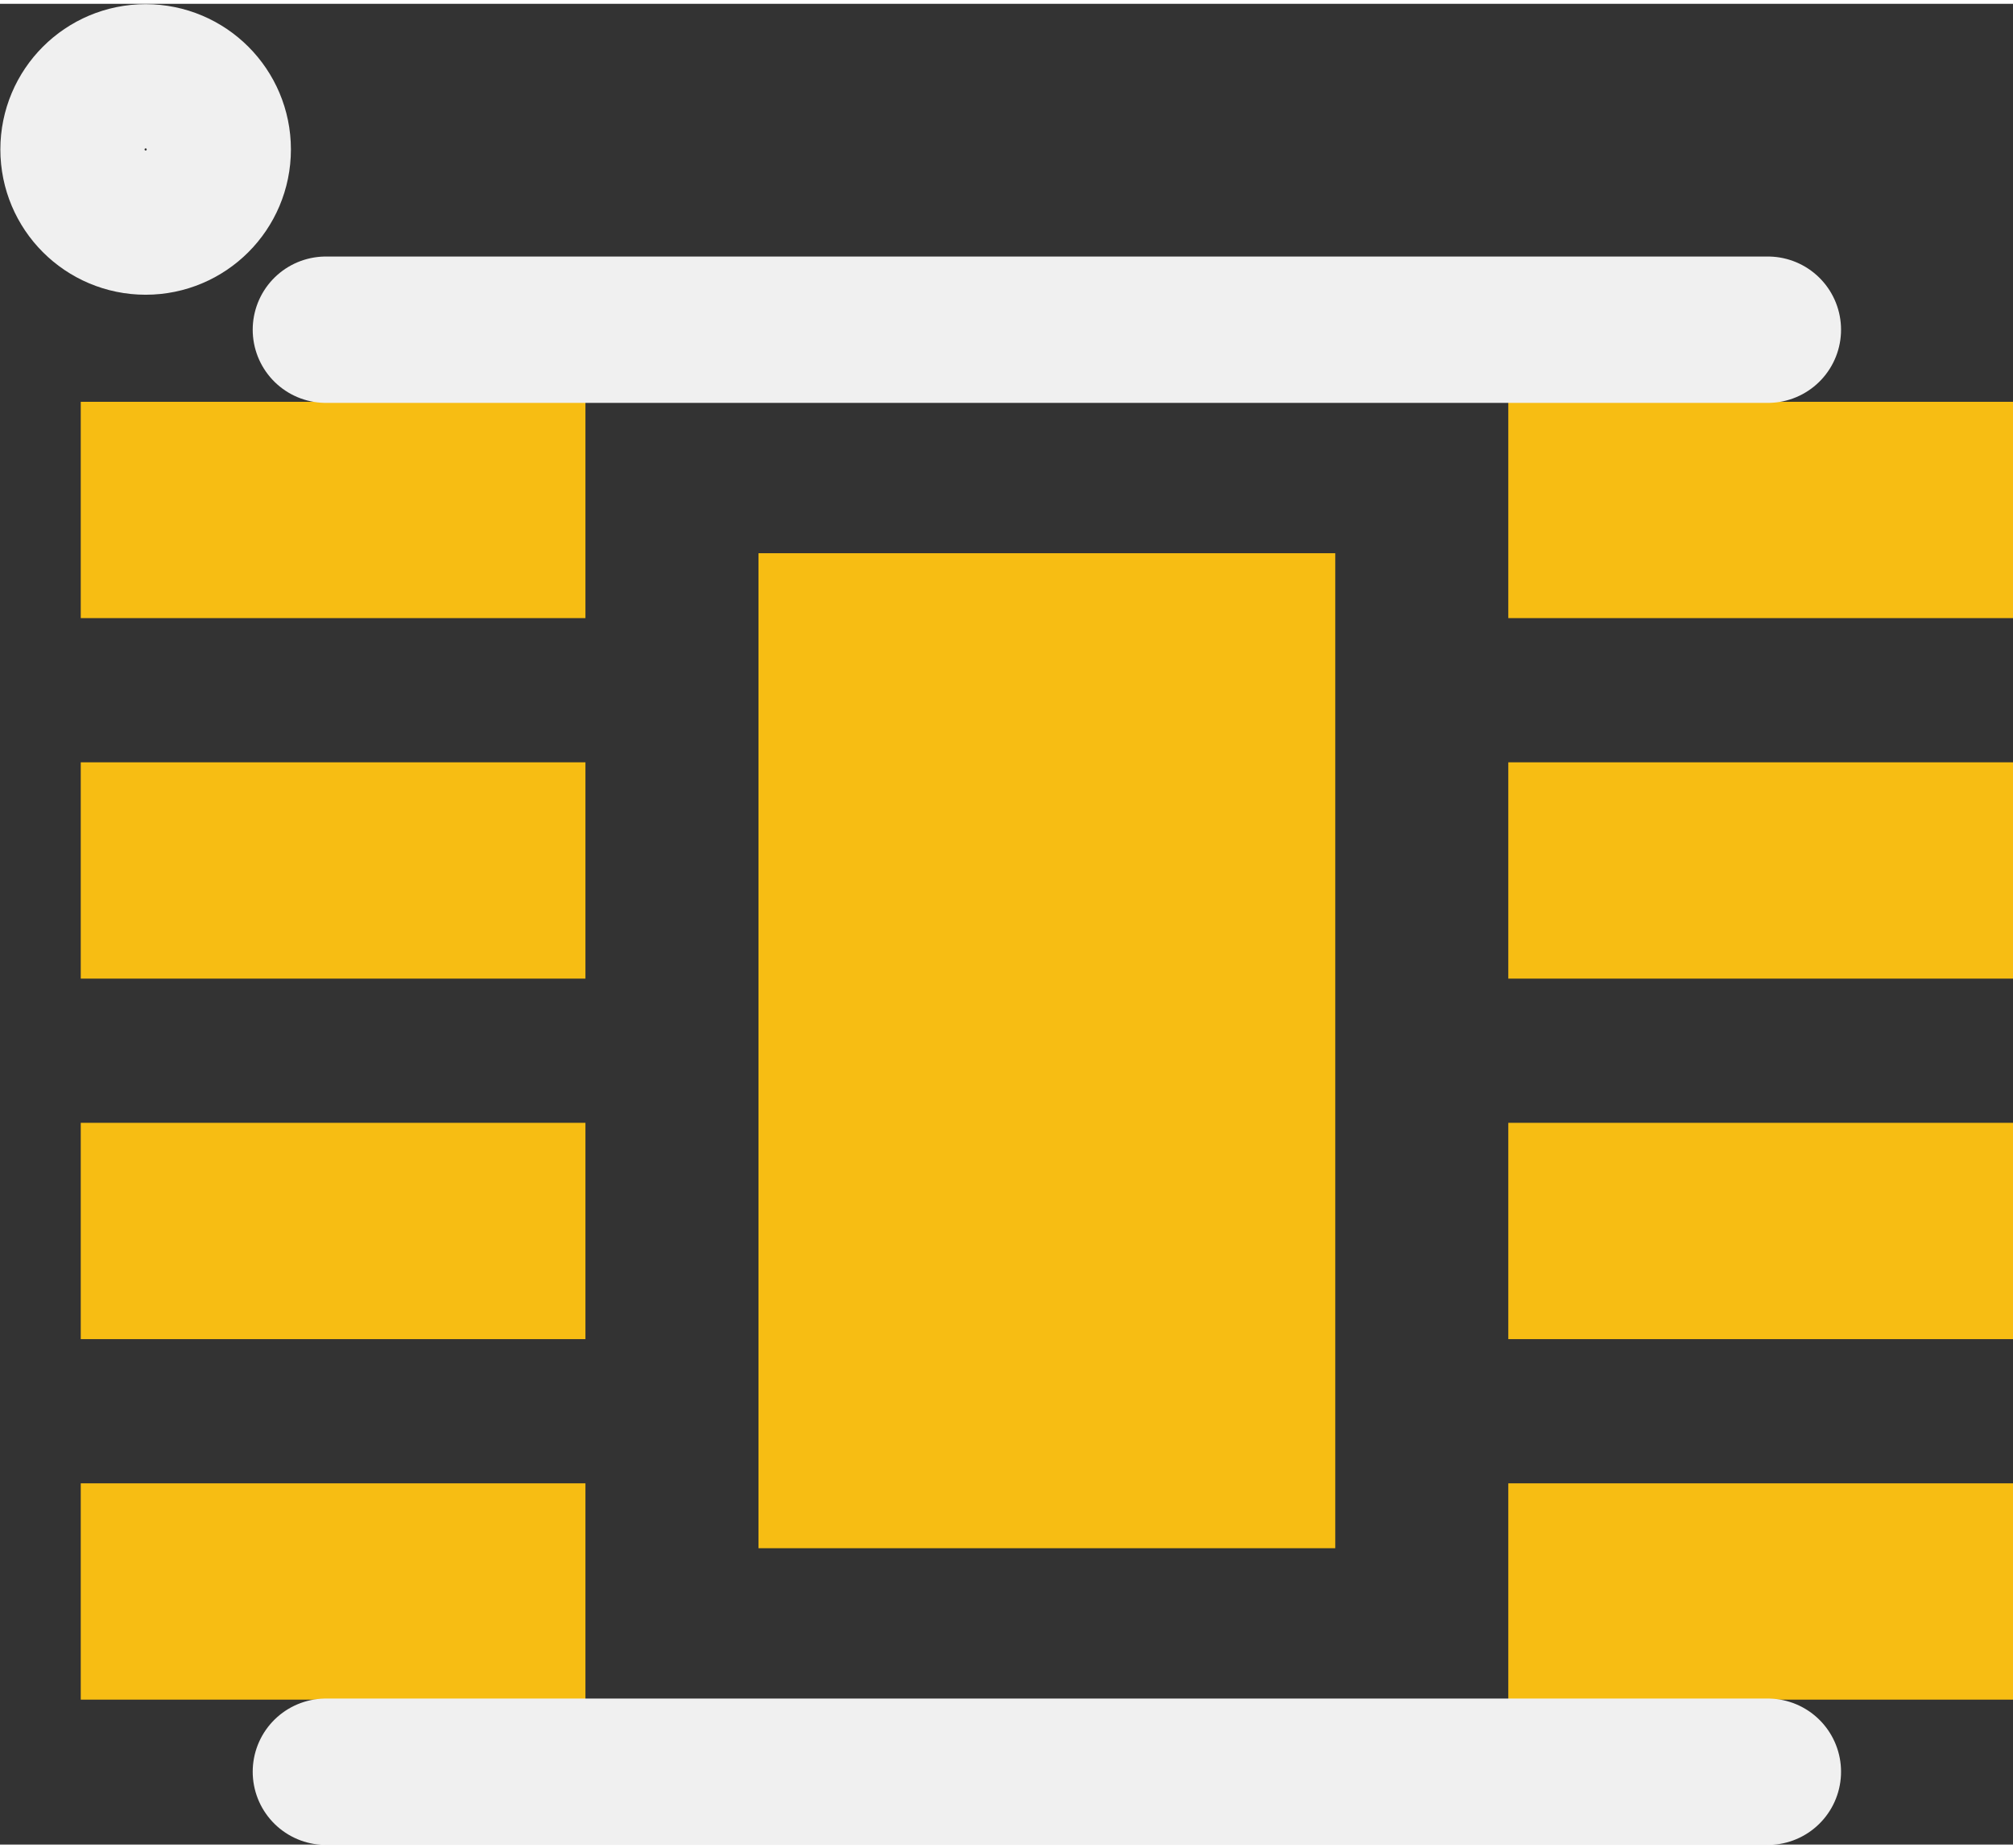 <?xml version='1.0' encoding='UTF-8' standalone='no'?>
<!-- Created with Fritzing (http://www.fritzing.org/) -->
<svg xmlns:svg='http://www.w3.org/2000/svg' xmlns='http://www.w3.org/2000/svg' version='1.2' baseProfile='tiny' x='0in' y='0in' width='0.11in' height='0.101in' viewBox='0 0 2.792 2.553' >
<rect x="0" y="0" width="2.792" height="2.553" fill="#333333" stroke="none"/>
<g id='copper1'>
<rect id='connector0pad' connectorname='1' x='0.112' y='0.552' width='0.7' height='0.3' stroke='none' stroke-width='0' fill='#F7BD13' stroke-linecap='round'/>
<rect id='connector1pad' connectorname='2' x='0.112' y='1.052' width='0.7' height='0.3' stroke='none' stroke-width='0' fill='#F7BD13' stroke-linecap='round'/>
<rect id='connector2pad' connectorname='3' x='0.112' y='1.552' width='0.7' height='0.3' stroke='none' stroke-width='0' fill='#F7BD13' stroke-linecap='round'/>
<rect id='connector3pad' connectorname='4' x='0.112' y='2.052' width='0.7' height='0.3' stroke='none' stroke-width='0' fill='#F7BD13' stroke-linecap='round'/>
<rect id='connector4pad' connectorname='5' x='2.092' y='2.052' width='0.7' height='0.3' stroke='none' stroke-width='0' fill='#F7BD13' stroke-linecap='round'/>
<rect id='connector5pad' connectorname='6' x='2.092' y='1.552' width='0.7' height='0.3' stroke='none' stroke-width='0' fill='#F7BD13' stroke-linecap='round'/>
<rect id='connector6pad' connectorname='7' x='2.092' y='1.052' width='0.7' height='0.3' stroke='none' stroke-width='0' fill='#F7BD13' stroke-linecap='round'/>
<rect id='connector7pad' connectorname='8' x='2.092' y='0.552' width='0.7' height='0.3' stroke='none' stroke-width='0' fill='#F7BD13' stroke-linecap='round'/>
<rect id='connector8pad' connectorname='9' x='1.052' y='0.762' width='0.8' height='1.38' stroke='none' stroke-width='0' fill='#F7BD13' stroke-linecap='round'/>
<g id='copper0'>
</g>
</g>
<g id='silkscreen'>
<line x1='0.452' y1='0.452' x2='2.452' y2='0.452' stroke='#f0f0f0' stroke-width='0.203' stroke-linecap='round'/>
<line x1='2.452' y1='2.452' x2='0.452' y2='2.452' stroke='#f0f0f0' stroke-width='0.203' stroke-linecap='round'/>
<circle cx='0.202' cy='0.202' r='0.1' stroke='#f0f0f0' stroke-width='0.203' fill='none' />
</g>
</svg>